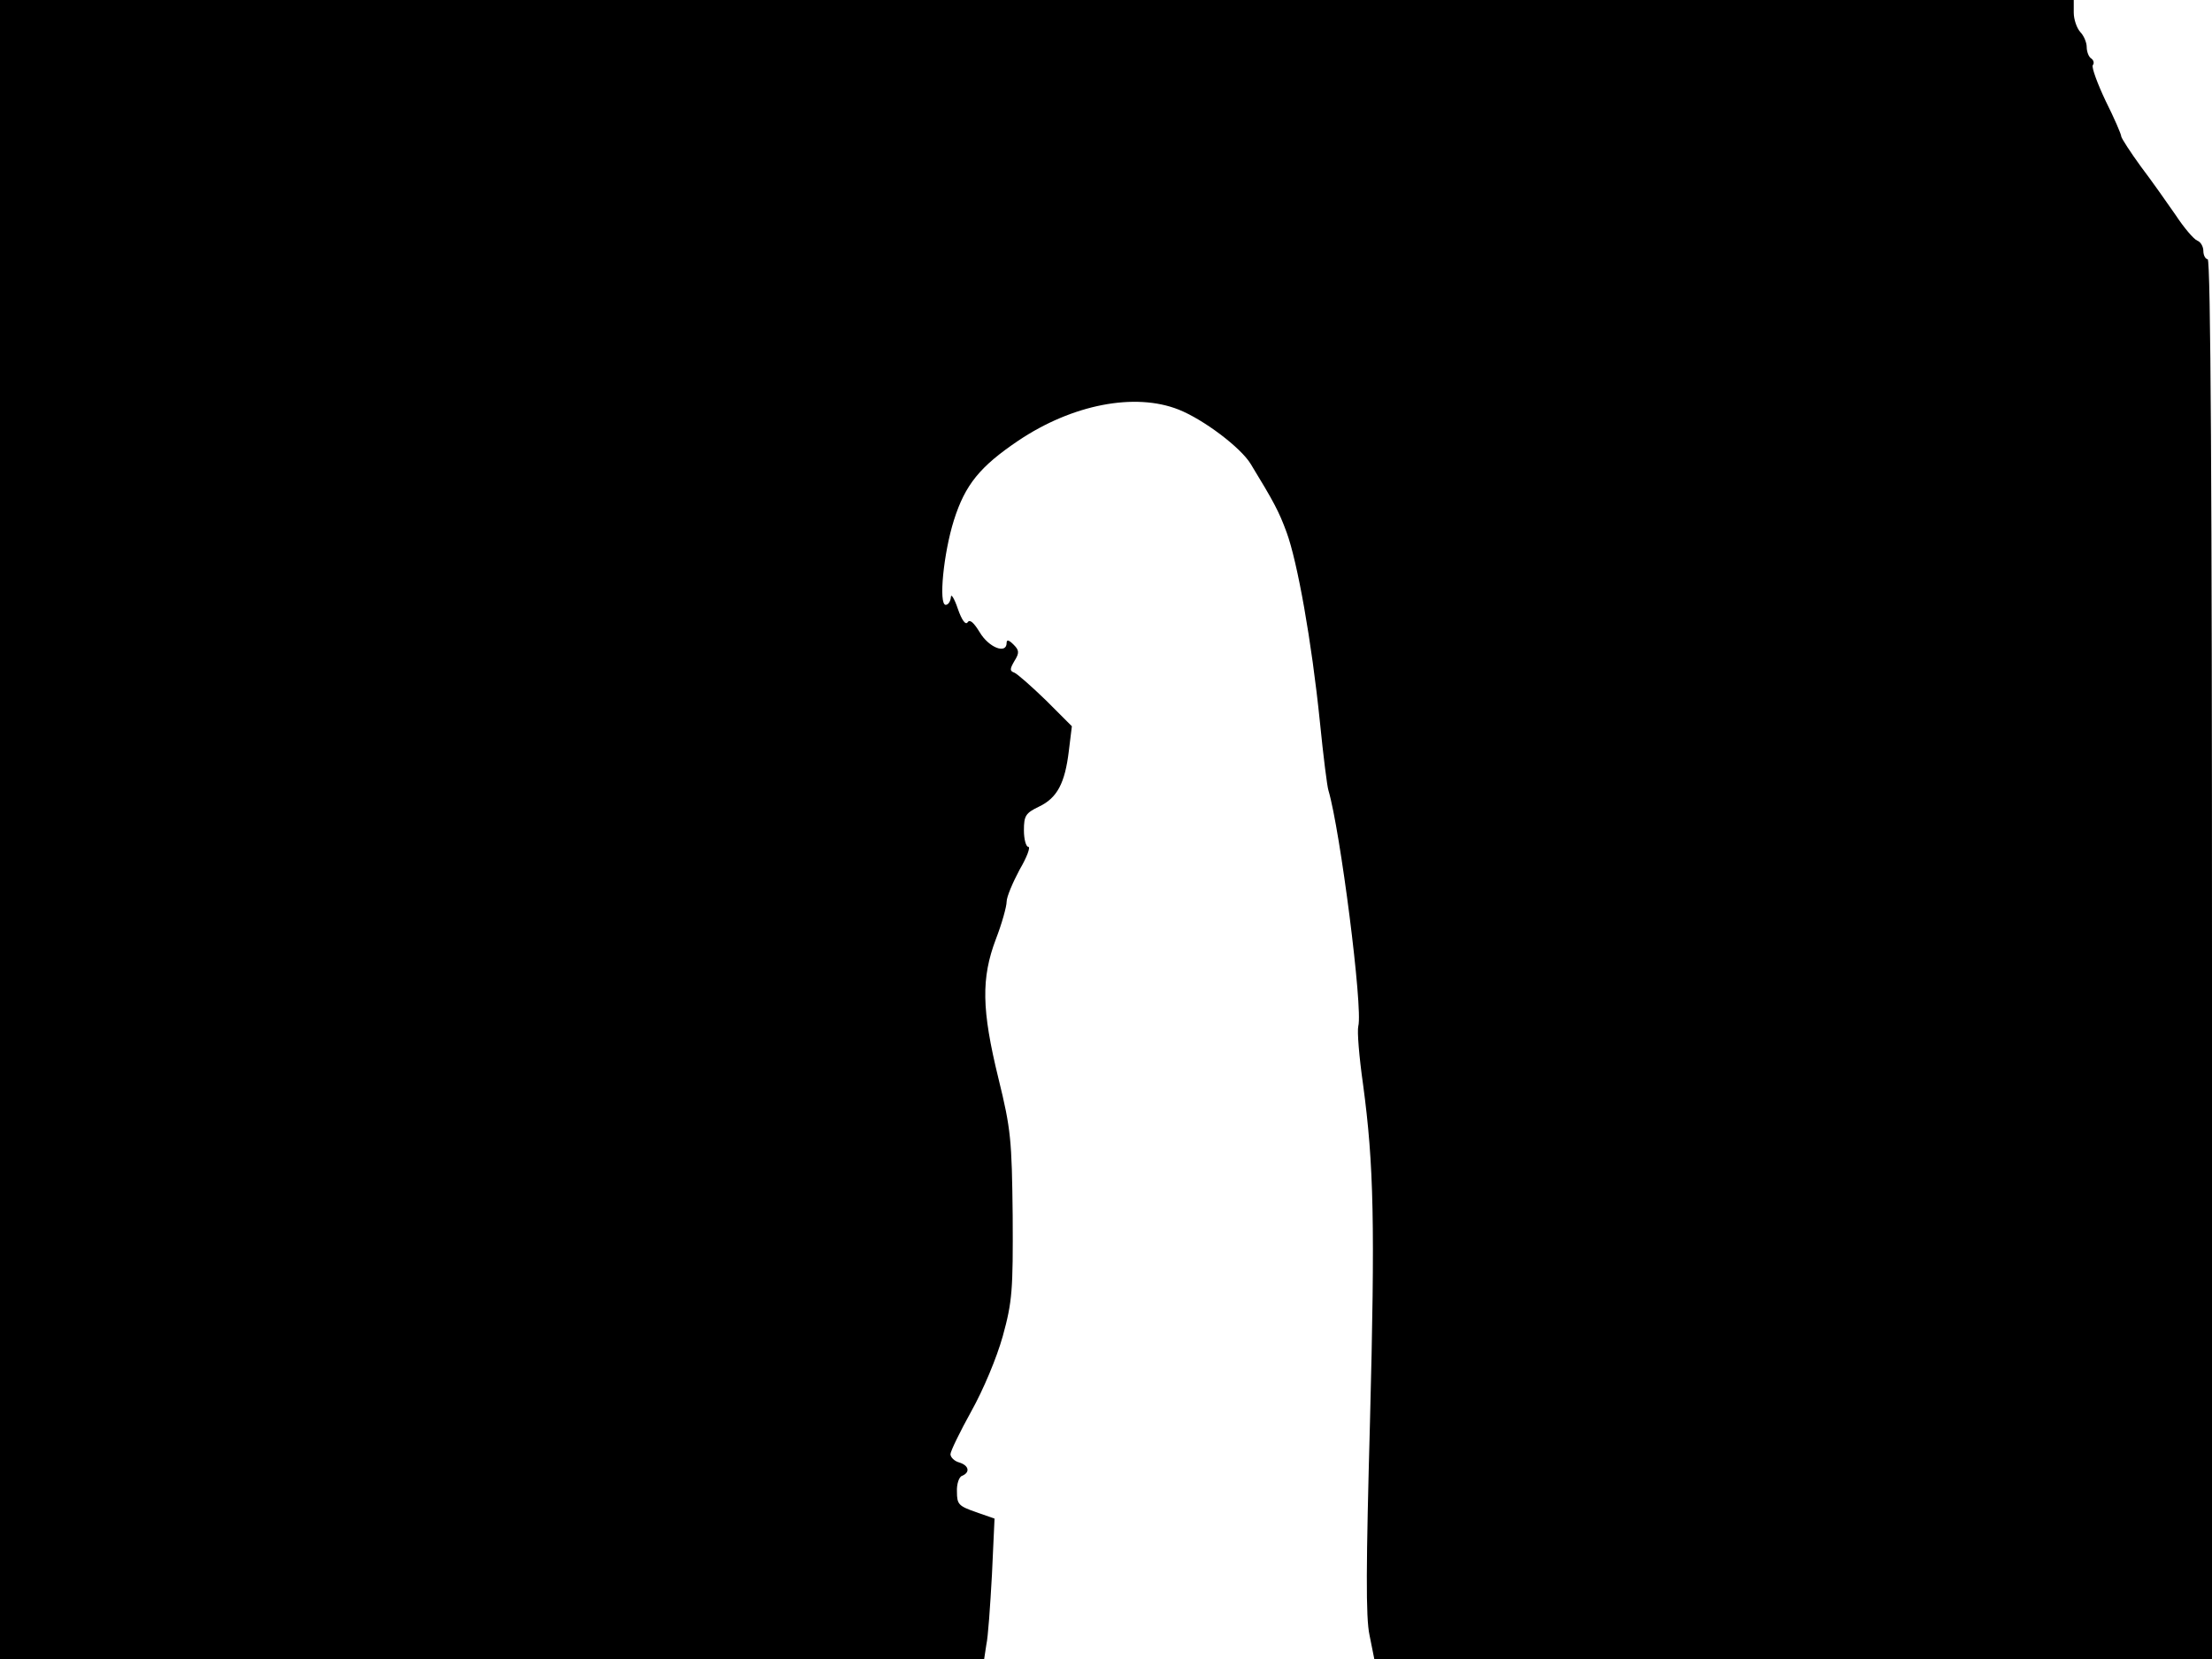 <svg xmlns="http://www.w3.org/2000/svg" width="682.667" height="512" version="1.0" viewBox="0 0 512 384"><path d="M0 192v192h227.8l.5-3.3c.4-1.7.9-9 1.3-16.2l.6-13-4.3-1.5c-4-1.4-4.4-1.8-4.4-4.7-.1-1.8.5-3.5 1.2-3.7 1.9-.8 1.6-2.4-.7-3.1-1.1-.3-2-1.2-2-1.9s2.2-5.2 4.8-9.9c2.8-5 5.9-12.4 7.3-17.4 2.2-8 2.4-10.6 2.3-27.9-.2-17.6-.4-20-3.3-31.8-3.9-15.9-4-23.2-.6-32.2 1.4-3.6 2.5-7.6 2.5-8.7s1.4-4.4 3-7.4c1.7-2.9 2.6-5.3 2-5.3-.5 0-1-1.7-1-3.8 0-3.4.4-4 3.5-5.5 4.2-2 6-5.4 6.9-12.9l.7-5.7-6-6c-3.3-3.2-6.6-6.1-7.3-6.4-1.1-.4-1.1-.8 0-2.7 1.2-1.9 1.1-2.5-.2-3.8-1.1-1.1-1.6-1.2-1.6-.4 0 2.7-4.1 1.1-6.2-2.4-1.4-2.3-2.3-3.1-2.8-2.4-.5.8-1.4-.5-2.3-3.1-.8-2.4-1.6-3.6-1.6-2.7-.1 1-.6 1.8-1.2 1.8-1.7 0-.5-12 1.9-19.6 2.6-8.2 6-12.4 14.9-18.4 12.5-8.4 27-11.2 37.1-7.2 5.8 2.3 14.4 8.8 16.7 12.6 5.3 8.7 6.5 10.9 8.3 15.8 2.5 6.8 5.8 25.2 7.7 43.8.8 8 1.7 15.2 2 16 2.7 9.1 8 50.3 6.9 54.5-.3 1.2.2 7.2 1.1 13.5 2.5 18.6 2.8 32.3 1.6 78.2-.9 33-1 45.2-.1 49.3l1.1 5.5H512V222c0-107.3-.3-162-1-162-.5 0-1-.9-1-1.9s-.6-2.1-1.4-2.4-3.1-3-5-5.9c-2-2.9-5.6-8-8.1-11.3-2.4-3.3-4.4-6.4-4.5-6.9 0-.5-1.6-4.2-3.6-8.2-1.9-4-3.3-7.8-3-8.3.4-.5.2-1.2-.4-1.6-.5-.3-1-1.5-1-2.6s-.7-2.7-1.5-3.5c-.8-.9-1.5-2.9-1.5-4.5V0H0z"/></svg>